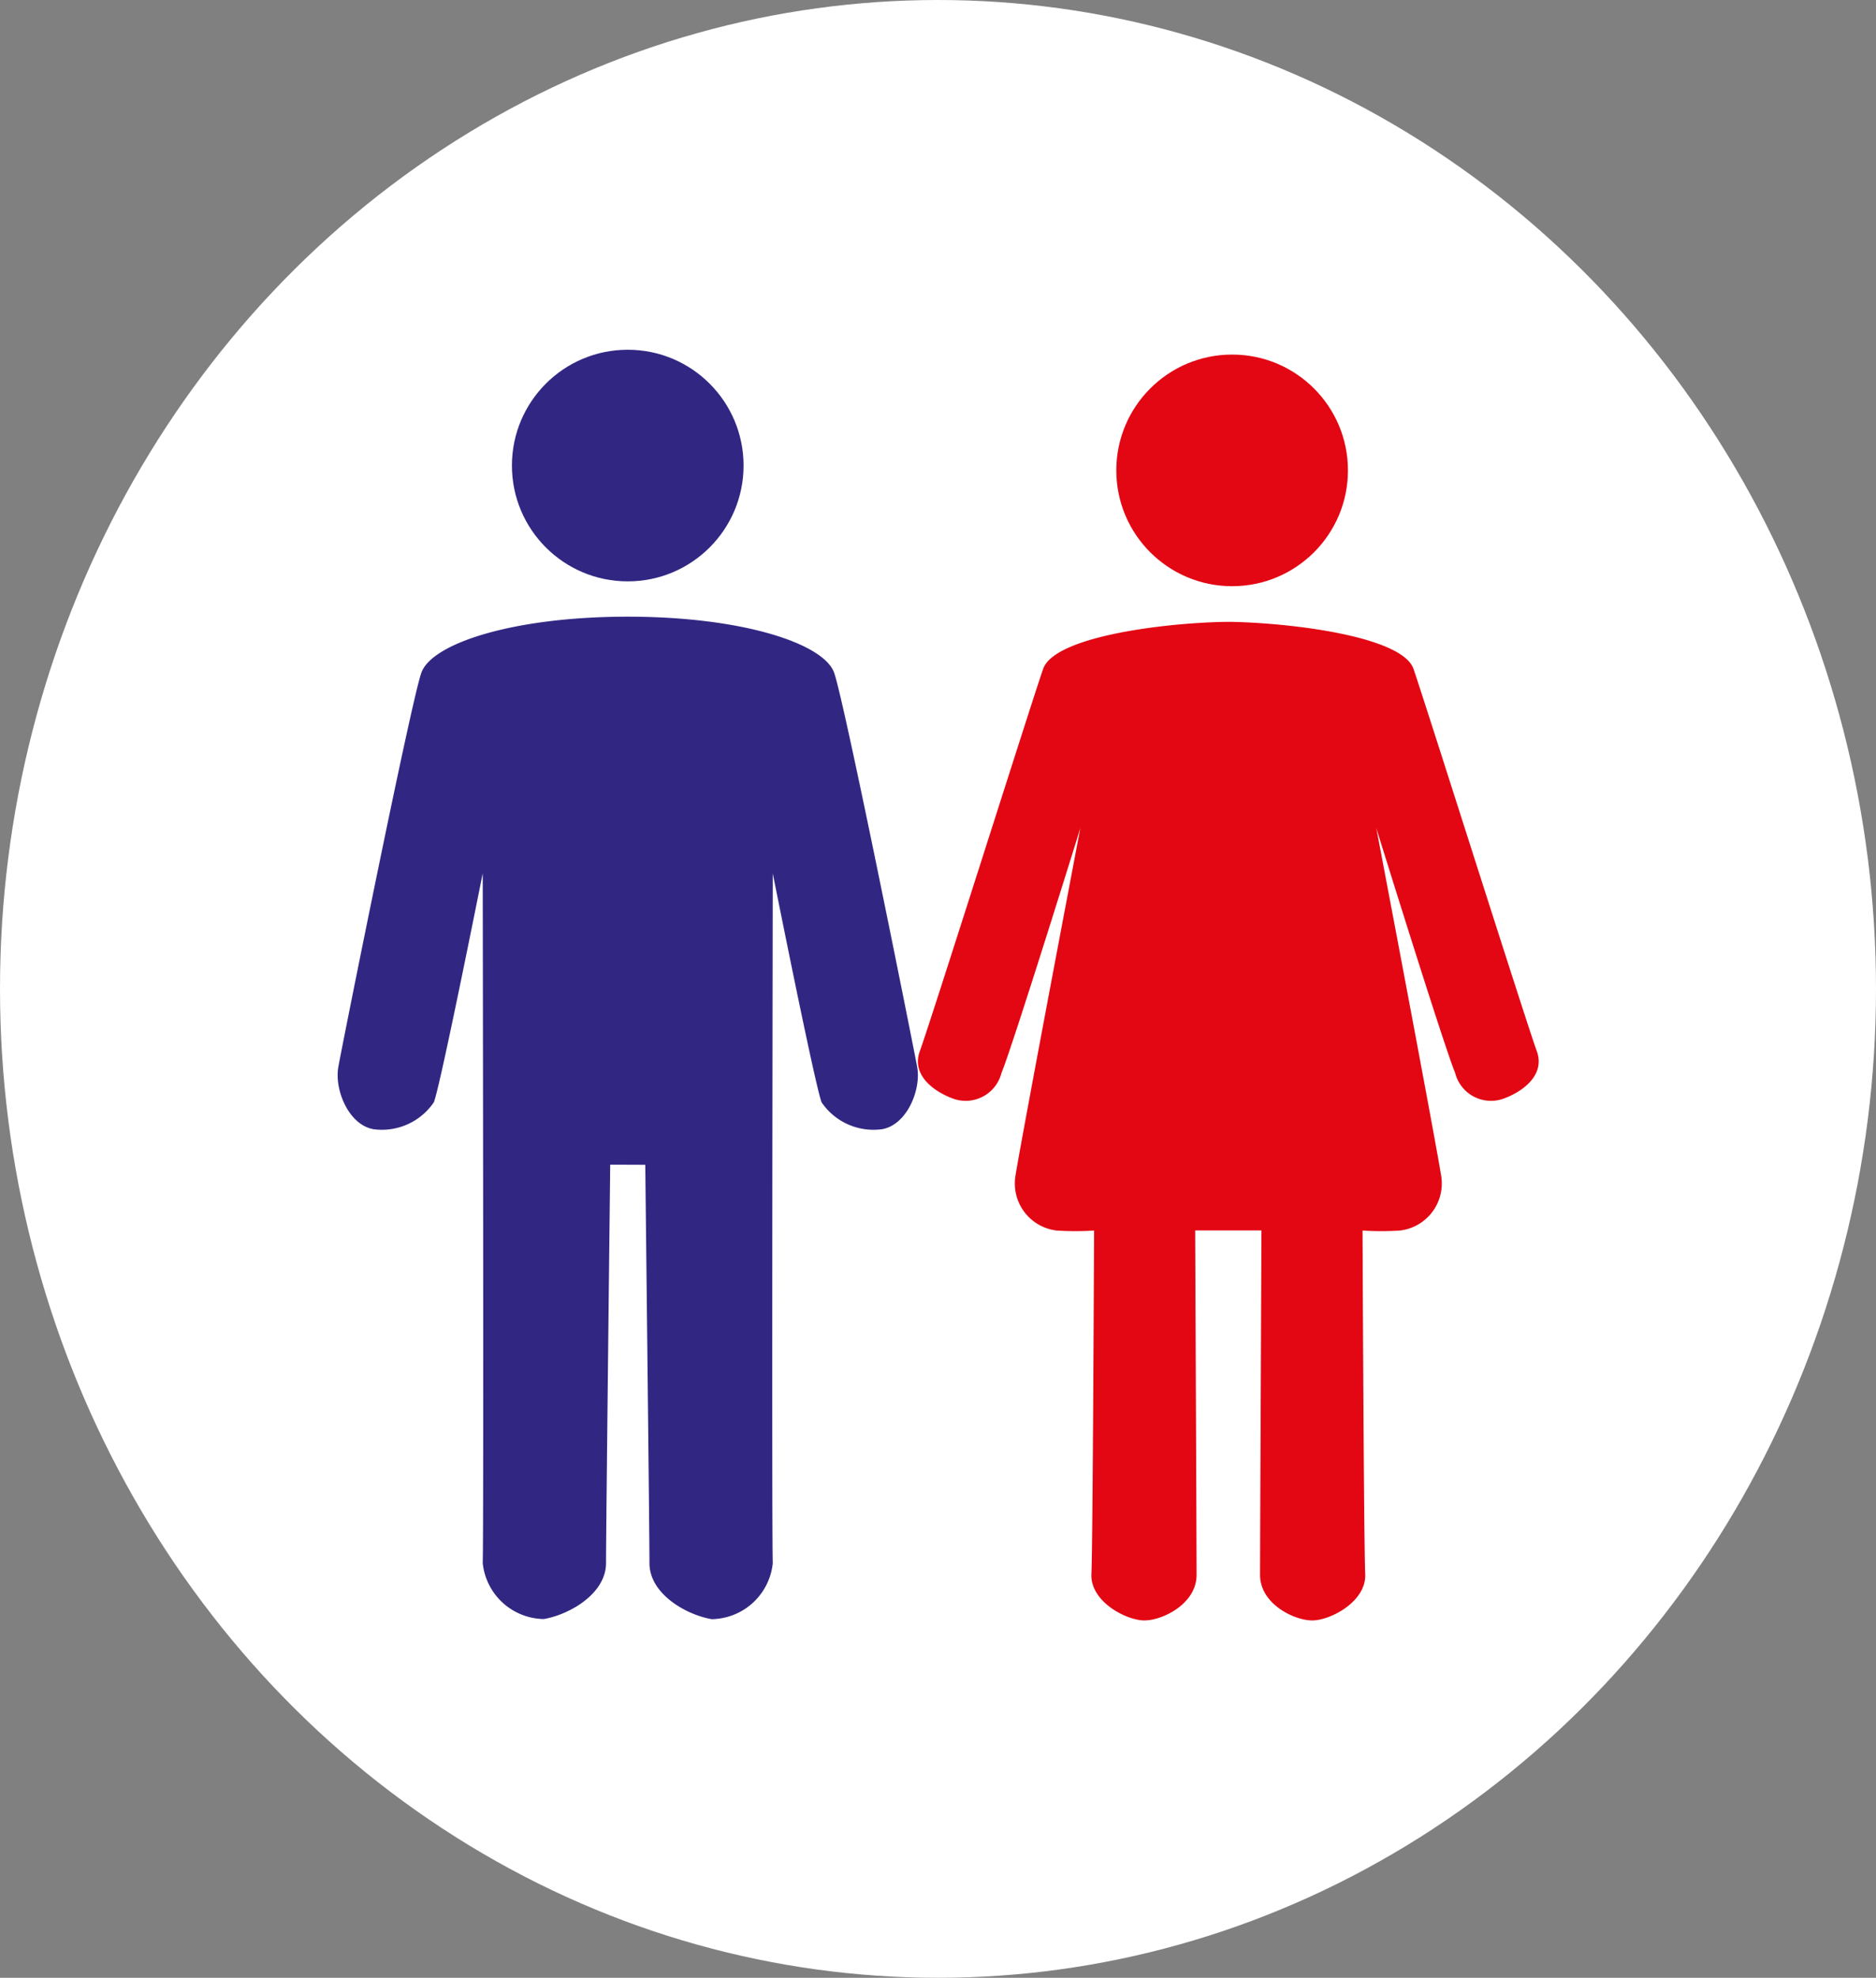 <svg id="Calque_1" data-name="Calque 1" xmlns="http://www.w3.org/2000/svg" viewBox="0 0 14.772 15.574"><rect x="0" y="0" width="14.772" height="15.574" fill="#808080" stroke="none"/><ellipse cx="7.386" cy="7.787" rx="7.386" ry="7.787" fill="#fff"/><circle cx="4.943" cy="3.666" r="0.912" fill="#312783"/><path d="M4.805,9.171s-.033,2.892-.033,3.137-.294.408-.49.441a.491.491,0,0,1-.481-.441c.009-.229,0-5.431,0-5.431s-.336,1.689-.385,1.803a.494.494,0,0,1-.474.212c-.196-.033-.31-.31-.278-.49s.572-2.876.654-3.105.719-.441,1.625-.441,1.543.212,1.625.441.621,2.925.654,3.105-.082.458-.278.49A.494.494,0,0,1,6.47,8.681c-.049-.114-.385-1.803-.385-1.803s-.009,5.202,0,5.431a.491.491,0,0,1-.481.441c-.196-.033-.49-.196-.49-.441s-.033-3.137-.033-3.137Z" fill="#312783"/><circle cx="9.702" cy="3.704" r="0.912" fill="#e30613"/><path d="M9.411,9.689s.011,2.484.011,2.713-.272.36-.414.358-.425-.149-.414-.367.021-2.703.021-2.703a2.39,2.39,0,0,1-.293,0,.373.373,0,0,1-.327-.425c.044-.283.512-2.745.512-2.745s-.534,1.721-.621,1.928a.291.291,0,0,1-.37.207c-.131-.044-.349-.174-.272-.381s.882-2.756.97-3.007.926-.36,1.426-.37h.064c.5.011,1.339.12,1.426.37s.893,2.8.97,3.007-.142.338-.272.381a.291.291,0,0,1-.37-.207c-.087-.207-.621-1.928-.621-1.928s.468,2.462.512,2.745a.373.373,0,0,1-.327.425,2.39,2.39,0,0,1-.293,0s.01,2.485.021,2.703-.272.365-.414.367-.414-.129-.414-.358.011-2.713.011-2.713Z" fill="#e30613"/></svg>